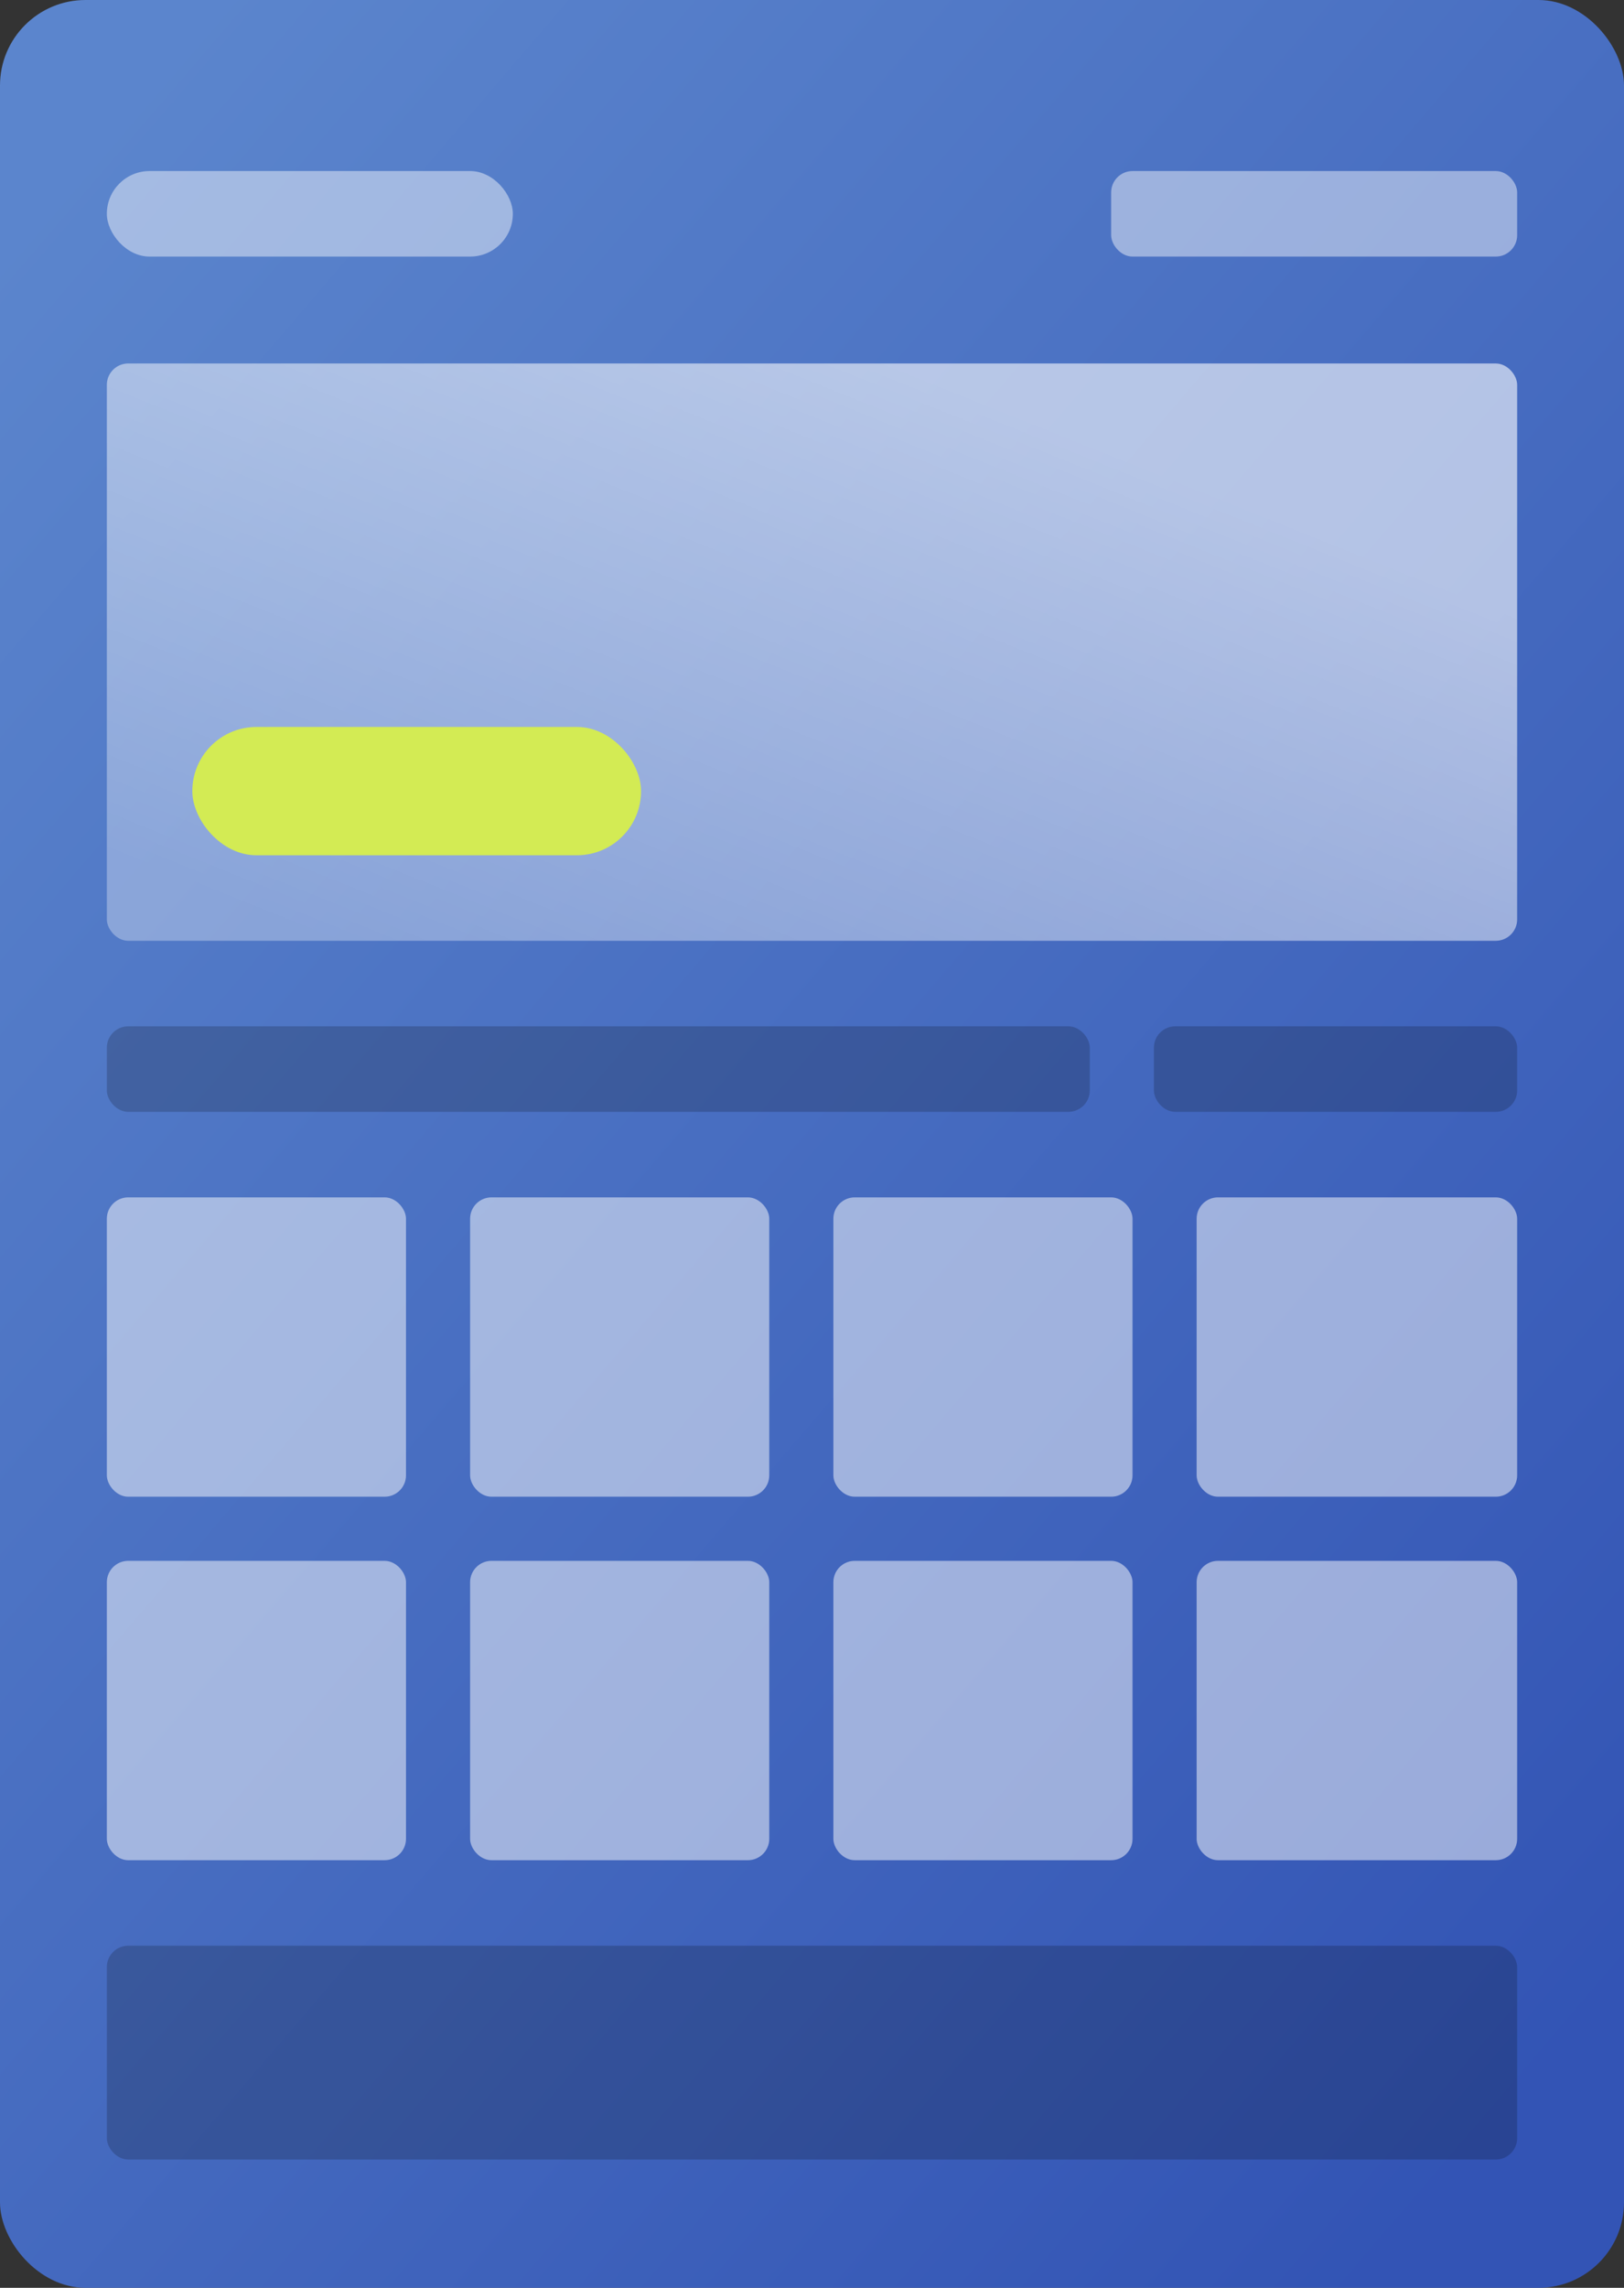 <?xml version="1.0" encoding="UTF-8"?>
<svg width="76px" height="107px" viewBox="0 0 76 107" version="1.1" xmlns="http://www.w3.org/2000/svg" xmlns:xlink="http://www.w3.org/1999/xlink">
    <rect x="0" y="0" width="76" height="107" fill="#333333" stroke="none"/>
    <!-- Generator: Sketch 47.1 (45422) - http://www.bohemiancoding.com/sketch -->
    <title>Group 4 Copy 2</title>
    <desc>Created with Sketch.</desc>
    <defs>
        <linearGradient x1="7.995%" y1="4.9%" x2="86.916%" y2="97.486%" id="linearGradient-1">
            <stop stop-color="#6293E7" stop-opacity="0.855" offset="0%"></stop>
            <stop stop-color="#335ACA" stop-opacity="0.859" offset="100%"></stop>
        </linearGradient>
        <linearGradient x1="83.375%" y1="26.116%" x2="12.796%" y2="97.367%" id="linearGradient-2">
            <stop stop-color="#FFFFFF" stop-opacity="0.598" offset="0%"></stop>
            <stop stop-color="#FFFFFF" stop-opacity="0.321" offset="100%"></stop>
        </linearGradient>
    </defs>
    <g id="Page-1" stroke="none" stroke-width="1" fill="none" fill-rule="evenodd">
        <g id="Atlas-(landing-page)" transform="translate(-891, -874)">
            <g id="Group-8" transform="translate(891, 874)">
                <g id="Group-4-Copy-2">
                    <rect id="Rectangle-2" fill="url(#linearGradient-1)" x="0" y="0" width="76" height="107" rx="4"></rect>
                    <rect id="Rectangle-3-Copy-5" fill-opacity="0.449" fill="#FFFFFF" x="5" y="8" width="19" height="4" rx="2"></rect>
                    <rect id="Rectangle-3-Copy-10" fill-opacity="0.449" fill="#FFFFFF" x="52" y="8" width="19" height="4" rx="1"></rect>
                    <rect id="Rectangle-3" fill="url(#linearGradient-2)" x="5" y="17" width="66" height="27" rx="1"></rect>
                    <rect id="Rectangle-3-Copy-13" fill-opacity="0.191" fill="#000000" x="5" y="48" width="46" height="4" rx="1"></rect>
                    <rect id="Rectangle-3-Copy-24" fill-opacity="0.191" fill="#000000" x="5" y="91" width="66" height="10" rx="1"></rect>
                    <rect id="Rectangle-3-Copy-16" fill-opacity="0.499" fill="#FFFFFF" x="5" y="56" width="14" height="14" rx="1"></rect>
                    <rect id="Rectangle-3-Copy-17" fill-opacity="0.499" fill="#FFFFFF" x="22" y="56" width="14" height="14" rx="1"></rect>
                    <rect id="Rectangle-3-Copy-18" fill-opacity="0.499" fill="#FFFFFF" x="39" y="56" width="14" height="14" rx="1"></rect>
                    <rect id="Rectangle-3-Copy-19" fill-opacity="0.499" fill="#FFFFFF" x="56" y="56" width="15" height="14" rx="1"></rect>
                    <rect id="Rectangle-3-Copy-23" fill-opacity="0.499" fill="#FFFFFF" x="5" y="73" width="14" height="14" rx="1"></rect>
                    <rect id="Rectangle-3-Copy-22" fill-opacity="0.499" fill="#FFFFFF" x="22" y="73" width="14" height="14" rx="1"></rect>
                    <rect id="Rectangle-3-Copy-21" fill-opacity="0.499" fill="#FFFFFF" x="39" y="73" width="14" height="14" rx="1"></rect>
                    <rect id="Rectangle-3-Copy-20" fill-opacity="0.499" fill="#FFFFFF" x="56" y="73" width="15" height="14" rx="1"></rect>
                    <rect id="Rectangle-3-Copy-15" fill-opacity="0.191" fill="#000000" x="54" y="48" width="17" height="4" rx="1"></rect>
                    <rect id="Rectangle-3-Copy-25" fill="#D3EB54" x="9" y="34" width="21" height="6" rx="3"></rect>
                </g>
            </g>
        </g>
    </g>
</svg>